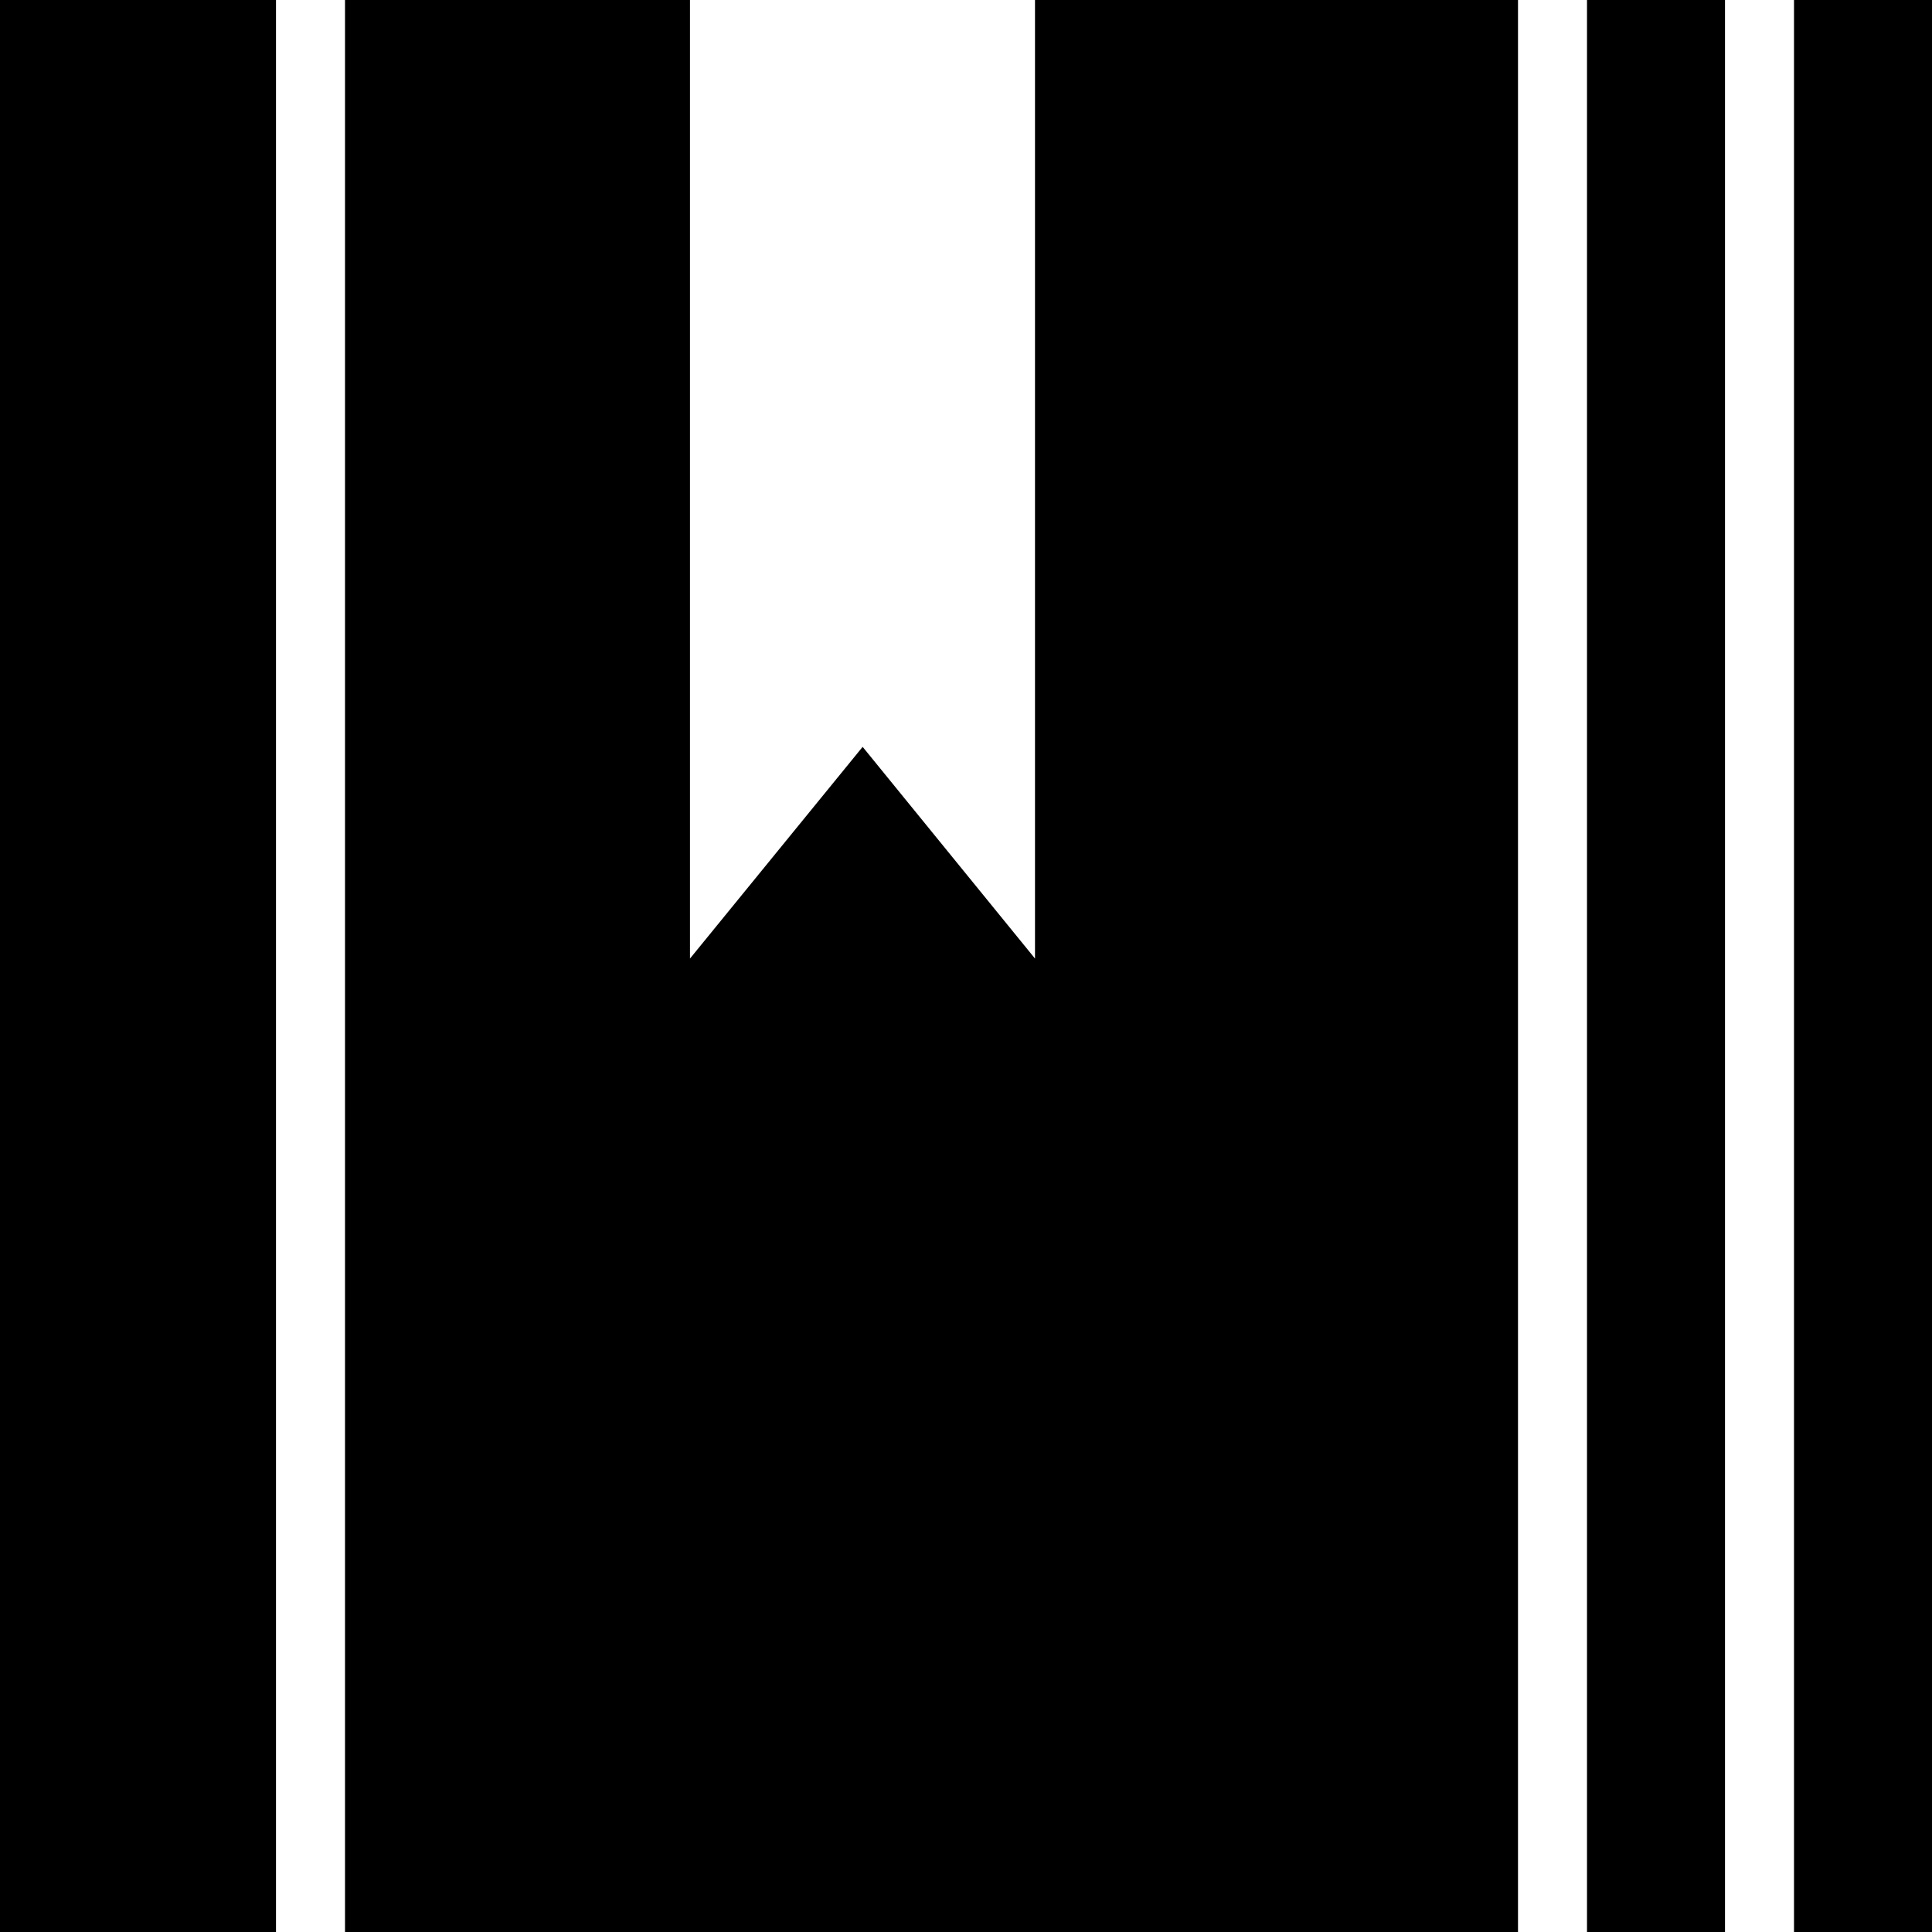<?xml version="1.0" encoding="utf-8"?>
<svg version="1.1" id="Layer_1" xmlns="http://www.w3.org/2000/svg" xmlns:xlink="http://www.w3.org/1999/xlink" x="0px" y="0px"
	 viewBox="0 0 28 28" enable-background="new 0 0 28 28" xml:space="preserve">
<path d="M0,28h4V0H0V28z M15,0v13.892l-2.498-3.068L10,13.892V0H5v28h17V0H15z M23,28h2V0h-2V28z M26,28h2V0h-2V28z"/>
</svg>
